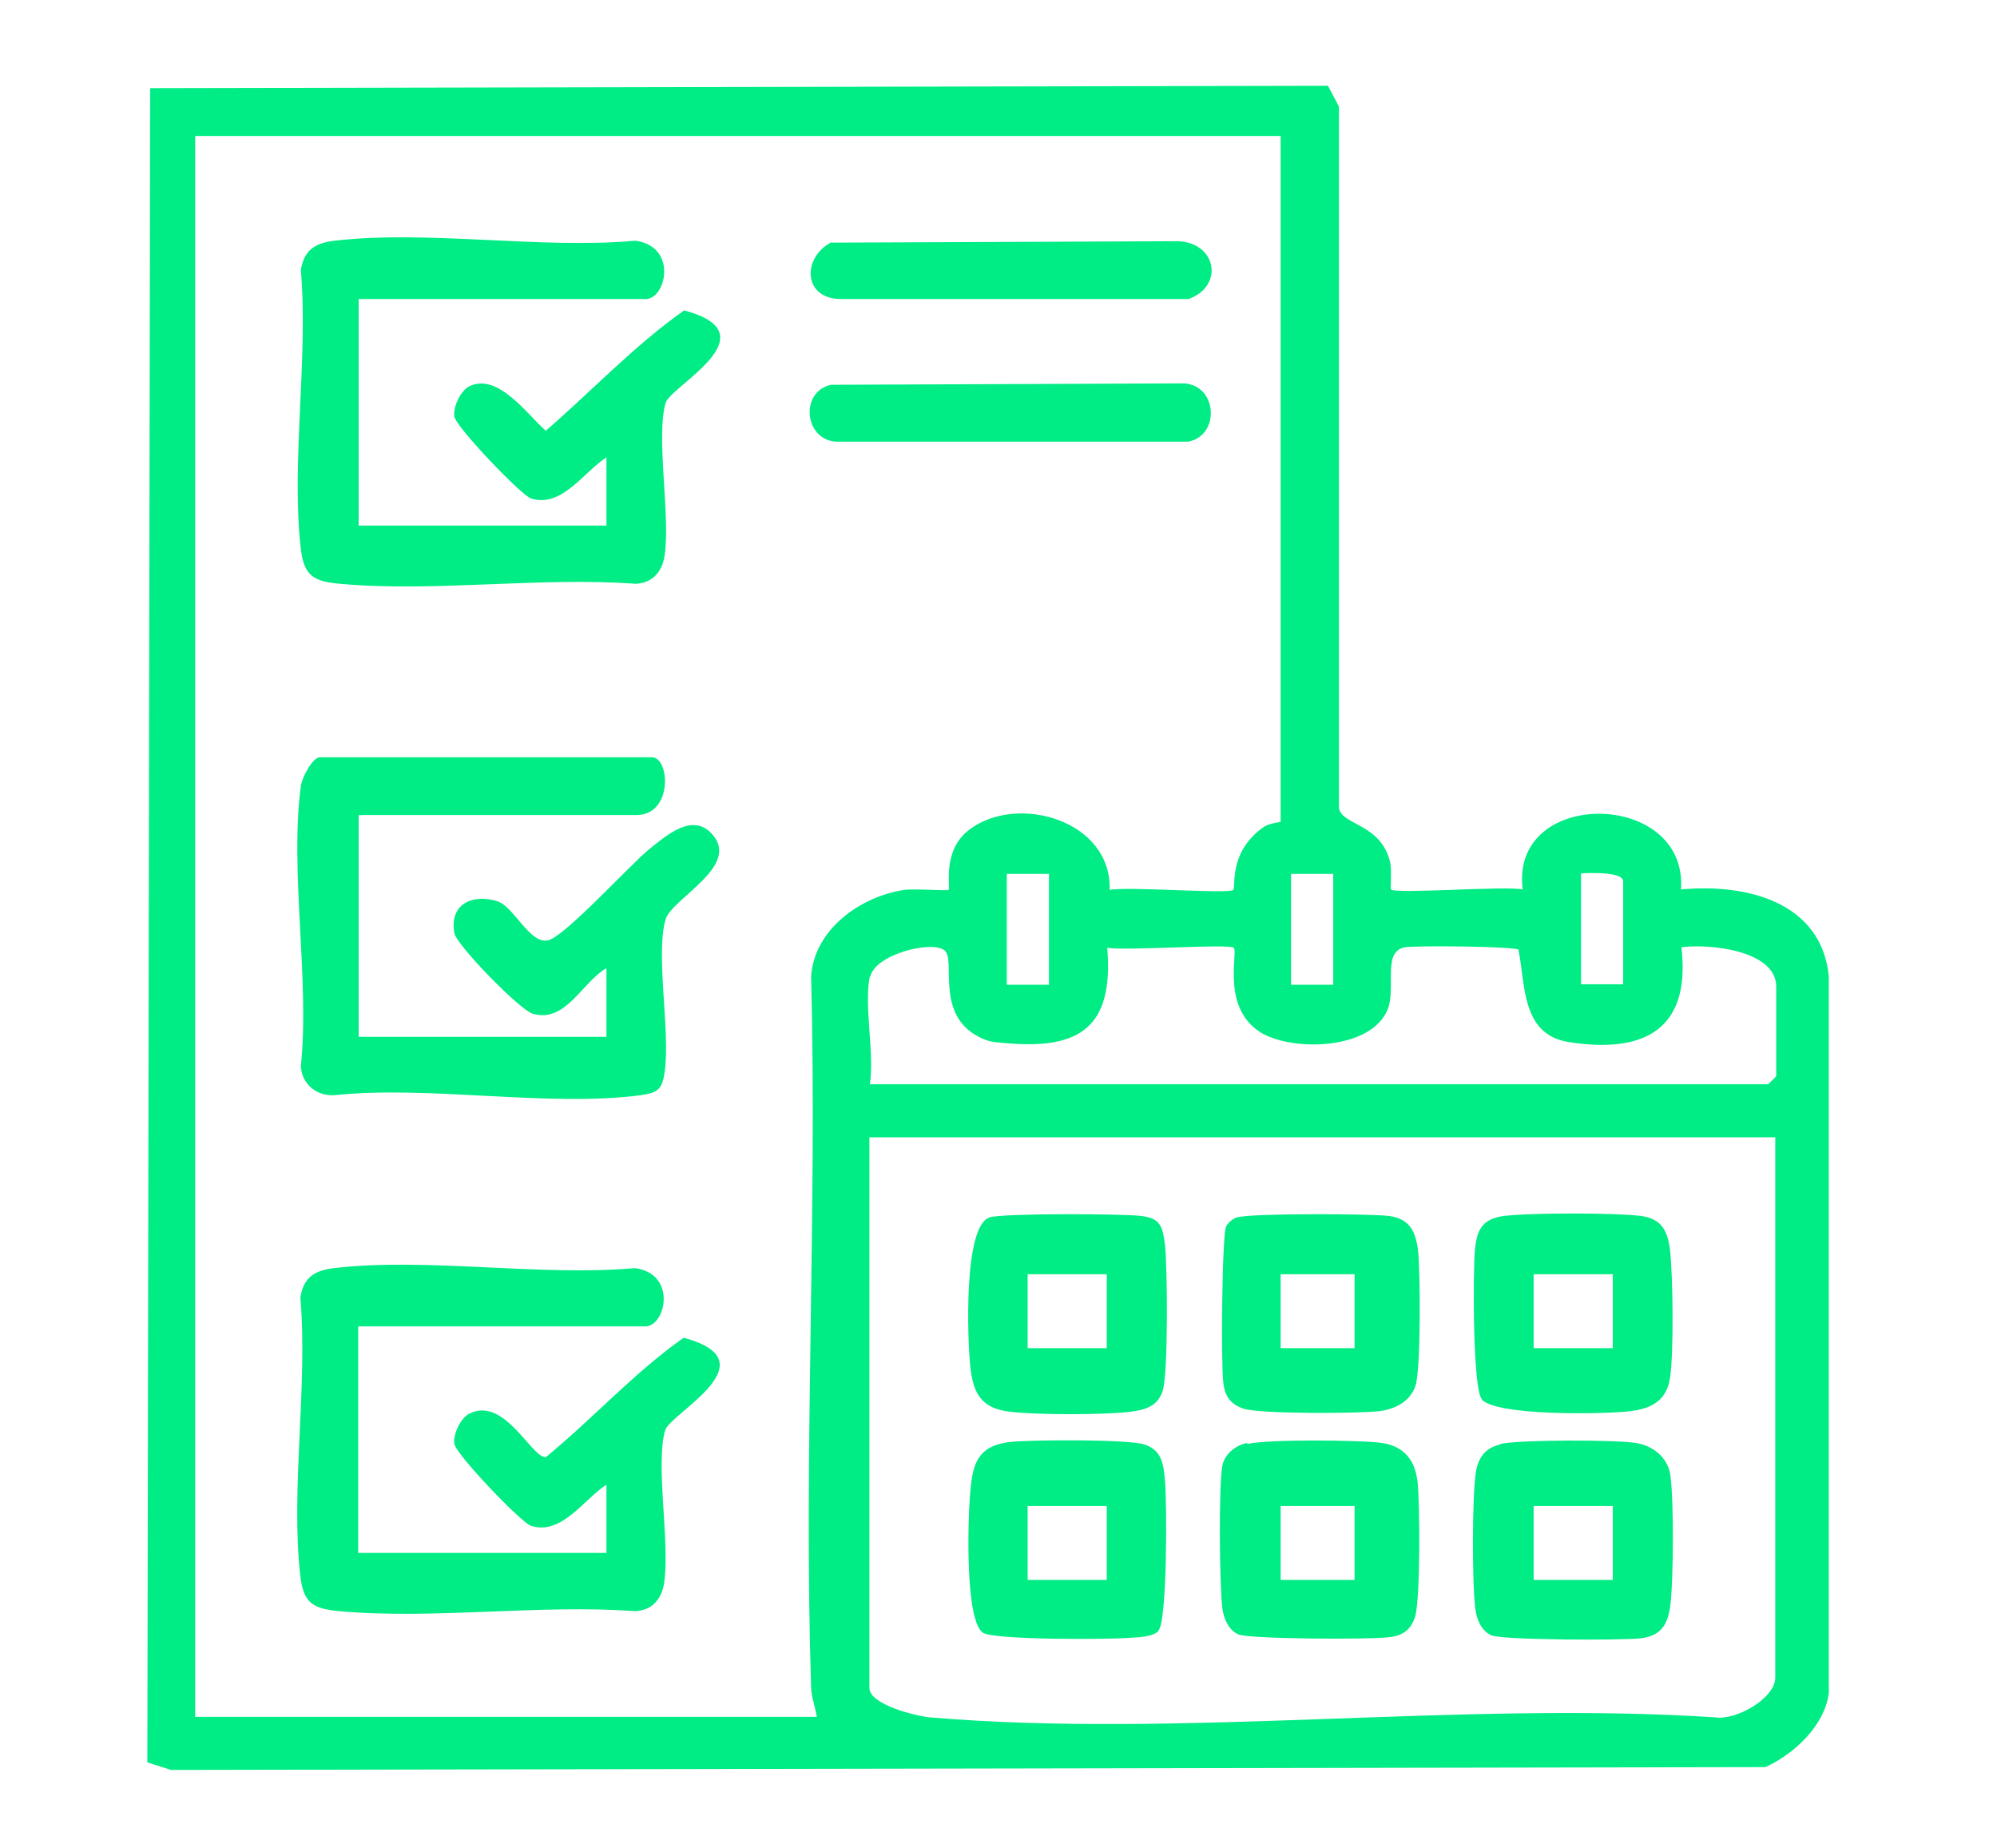 <?xml version="1.0" encoding="UTF-8"?>
<svg id="Layer_1" data-name="Layer 1" xmlns="http://www.w3.org/2000/svg" viewBox="0 0 42.15 39">
  <defs>
    <style>
      .cls-1 {
        fill: #00ec84;
      }
    </style>
  </defs>
  <path class="cls-1" d="M29.36,18.77c.1.1,2.42-.08,2.78,0-.28-2.15,3.49-2.11,3.34,0,1.36-.13,2.96.25,3.12,1.83v15.13c-.09.69-.74,1.29-1.34,1.56l-33.65.06-.5-.16.06-35.33,24.86-.05.23.44v14.8c.06.37.88.32,1.08,1.14.04.16,0,.57.02.59ZM27.03,2.87H4.12v33.36h13.12c-.03-.21-.11-.39-.12-.61-.16-5,.13-10.02,0-15.02.07-.99,1.04-1.68,1.96-1.82.2-.03.9.02.94,0,.05-.05-.15-.84.45-1.28,1.02-.76,3-.18,2.95,1.28.35-.08,2.51.09,2.61,0,.06-.06-.11-.79.63-1.32.12-.09.37-.11.37-.12V2.87ZM22.14,18.44h-.89v2.34h.89v-2.34ZM28.14,18.44h-.89v2.34h.89v-2.34ZM34.26,20.77v-2.17c0-.21-.71-.18-.89-.17v2.34h.89ZM18.36,20.6c-.13.61.1,1.62,0,2.28h18.96s.17-.16.17-.17v-1.89c0-.77-1.43-.91-2-.83.2,1.74-.79,2.25-2.38,2-1-.16-.91-1.2-1.06-1.95-.1-.07-2.16-.09-2.4-.05-.48.09-.18.85-.36,1.31-.35.86-1.99.89-2.66.5-.87-.52-.49-1.71-.59-1.8s-2.31.07-2.67,0c.14,1.68-.58,2.16-2.17,2.01-.22-.02-.33-.02-.54-.13-.94-.48-.47-1.65-.73-1.83-.29-.21-1.47.1-1.56.56ZM37.48,24h-19.13v11.62c0,.35.97.59,1.27.62,5.29.45,11.22-.35,16.58,0,.44.07,1.27-.4,1.27-.84v-11.4Z"/>
  <path class="cls-1" d="M12.8,11.1v-1.45c-.48.31-.94,1.07-1.59.87-.2-.06-1.58-1.5-1.62-1.73-.03-.2.13-.55.32-.64.6-.29,1.22.6,1.61.94.97-.84,1.87-1.8,2.92-2.54,1.87.5-.28,1.59-.39,1.95-.21.7.1,2.36-.02,3.21-.05.35-.25.59-.61.61-2.01-.15-4.25.18-6.24,0-.54-.05-.76-.15-.83-.73-.21-1.82.16-4.03,0-5.89.07-.43.3-.57.71-.62,1.96-.23,4.34.18,6.35,0,.9.12.65,1.23.22,1.23h-6.06v4.78h5.23Z"/>
  <path class="cls-1" d="M12.8,32.78v-1.45c-.48.31-.94,1.07-1.59.87-.2-.06-1.58-1.5-1.62-1.73-.03-.2.13-.55.32-.64.74-.37,1.31.94,1.61.92.99-.81,1.87-1.79,2.91-2.52,1.87.5-.28,1.59-.39,1.95-.21.7.1,2.36-.02,3.21-.05.35-.25.59-.61.61-2.01-.15-4.25.18-6.24,0-.54-.05-.76-.15-.83-.73-.21-1.82.16-4.03,0-5.89.07-.43.3-.57.71-.62,1.96-.23,4.34.18,6.35,0,.9.12.65,1.23.22,1.23h-6.06v4.78h5.23Z"/>
  <path class="cls-1" d="M7.57,17.21v4.67h5.23v-1.45c-.52.3-.86,1.17-1.56.96-.27-.08-1.6-1.44-1.65-1.7-.11-.6.37-.84.91-.67.35.11.69.93,1.08.82.36-.1,1.7-1.57,2.11-1.91.33-.26.89-.78,1.31-.36.69.69-.82,1.38-.95,1.83-.22.72.1,2.35-.02,3.21-.05.37-.14.45-.5.5-1.95.26-4.45-.21-6.46,0-.38.03-.7-.23-.72-.61.19-1.83-.24-4.13,0-5.91.02-.18.25-.61.4-.61h7.01c.38,0,.45,1.22-.33,1.22h-5.84Z"/>
  <path class="cls-1" d="M17.55,8.12l7.43-.03c.72.03.78,1.1.1,1.23h-7.34c-.76.05-.89-1.05-.2-1.2Z"/>
  <path class="cls-1" d="M17.55,5.12l7.32-.03c.81.04.97.94.22,1.22h-7.34c-.8,0-.83-.87-.2-1.2Z"/>
  <path class="cls-1" d="M26.11,25.69c.3-.09,2.8-.08,3.21-.03.43.06.56.32.61.73.05.47.06,2.47-.05,2.84-.11.35-.44.51-.78.55-.47.05-2.46.06-2.84-.05-.29-.09-.41-.27-.44-.56-.05-.36-.03-3.1.06-3.29.05-.09.15-.17.25-.2ZM28.59,26.89h-1.56v1.56h1.56v-1.56Z"/>
  <path class="cls-1" d="M26.33,30.47c.45-.1,2.26-.08,2.76-.03s.77.32.83.83c.05.47.06,2.46-.05,2.84-.09.29-.27.41-.56.44-.38.05-2.94.04-3.17-.06-.21-.09-.31-.33-.34-.55-.06-.48-.08-2.57,0-3.01.05-.25.28-.43.52-.48ZM28.59,31.78h-1.56v1.56h1.56v-1.56Z"/>
  <path class="cls-1" d="M31.67,30.47c.4-.09,2.43-.09,2.86-.02.38.06.69.33.73.71.07.55.06,2.12,0,2.68-.05.42-.18.67-.61.73-.38.05-2.94.04-3.17-.06-.21-.09-.31-.33-.34-.55-.07-.53-.07-2.37.01-2.89.05-.31.2-.52.52-.59ZM34.04,31.78h-1.67v1.56h1.67v-1.56Z"/>
  <path class="cls-1" d="M20.88,25.69c.3-.09,2.79-.08,3.21-.03s.45.24.5.62c.05.48.07,2.7-.05,3.07-.1.32-.36.4-.67.44-.57.07-1.99.07-2.56,0-.6-.07-.77-.39-.83-.95s-.15-2.98.41-3.15ZM23.36,26.89h-1.67v1.56h1.67v-1.56Z"/>
  <path class="cls-1" d="M31.28,29.53c-.2-.21-.19-2.7-.15-3.15.04-.42.15-.66.61-.72.56-.07,2.35-.07,2.9,0,.43.06.56.31.61.73.06.56.08,2.13,0,2.68s-.48.68-.95.72c-.55.05-2.71.09-3.03-.26ZM34.04,26.89h-1.67v1.56h1.67v-1.56Z"/>
  <path class="cls-1" d="M24.45,34.42c-.12.12-.41.13-.58.14-.44.04-2.93.05-3.13-.11-.37-.28-.31-2.33-.27-2.85.05-.63.1-1.08.84-1.17.45-.05,2.49-.06,2.84.05.38.12.41.43.44.78.04.44.05,2.95-.14,3.15ZM23.36,31.78h-1.67v1.56h1.67v-1.56Z"/>
</svg>